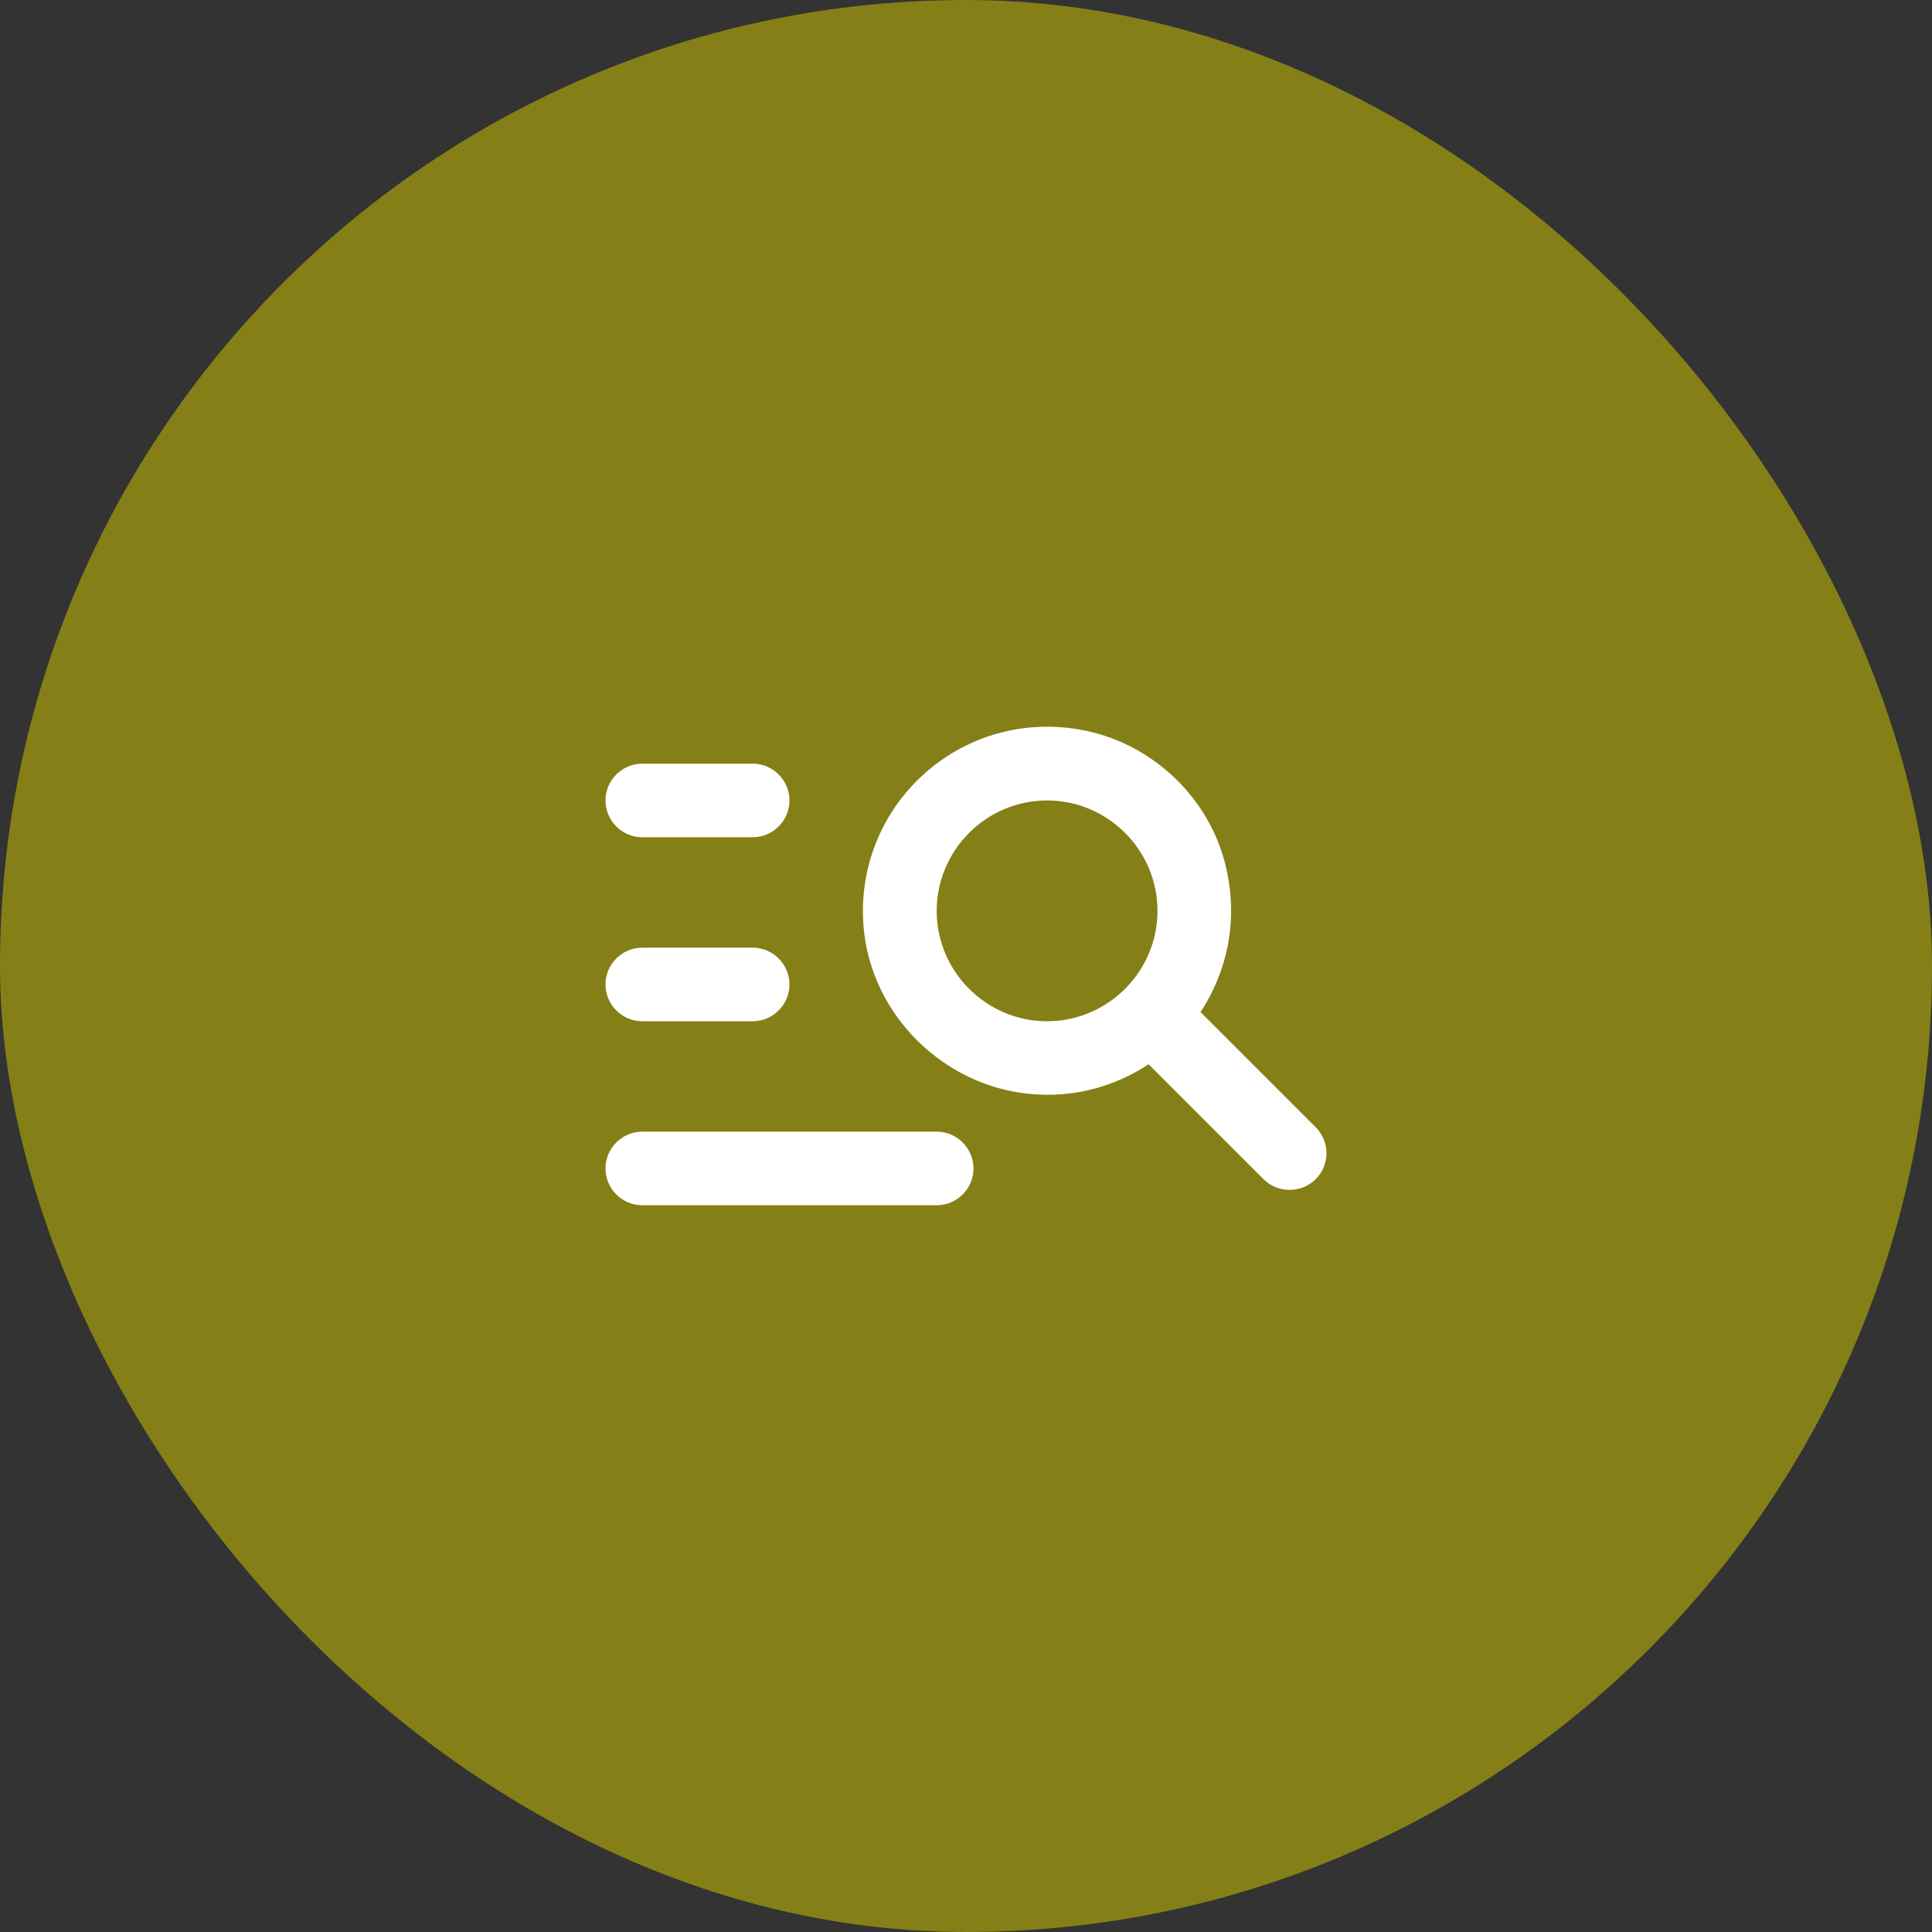 <svg width="70" height="70" viewBox="0 0 70 70" fill="none" xmlns="http://www.w3.org/2000/svg">
<rect x="0" y="0" width="70" height="70" fill="#333333" stroke="none"/>
<rect width="70" height="70" rx="35" fill="#857F17"/>
<path d="M27.271 30.336H23.271C22.538 30.336 21.938 29.736 21.938 29.002C21.938 28.269 22.538 27.669 23.271 27.669H27.271C28.004 27.669 28.604 28.269 28.604 29.002C28.604 29.736 28.004 30.336 27.271 30.336ZM27.271 34.336H23.271C22.538 34.336 21.938 34.936 21.938 35.669C21.938 36.402 22.538 37.002 23.271 37.002H27.271C28.004 37.002 28.604 36.402 28.604 35.669C28.604 34.936 28.004 34.336 27.271 34.336ZM45.778 42.722L41.617 38.562C40.471 39.309 39.097 39.736 37.617 39.656C34.458 39.509 31.751 37.042 31.324 33.909C30.738 29.442 34.591 25.669 39.097 26.429C41.697 26.869 43.858 28.896 44.431 31.469C44.871 33.416 44.444 35.229 43.498 36.669L47.671 40.842C48.191 41.362 48.191 42.202 47.671 42.722C47.151 43.242 46.297 43.242 45.778 42.722ZM41.938 33.002C41.938 30.802 40.138 29.002 37.938 29.002C35.737 29.002 33.938 30.802 33.938 33.002C33.938 35.202 35.737 37.002 37.938 37.002C40.138 37.002 41.938 35.202 41.938 33.002ZM23.271 43.669H33.938C34.671 43.669 35.271 43.069 35.271 42.336C35.271 41.602 34.671 41.002 33.938 41.002H23.271C22.538 41.002 21.938 41.602 21.938 42.336C21.938 43.069 22.538 43.669 23.271 43.669Z" fill="white"/>
</svg>
